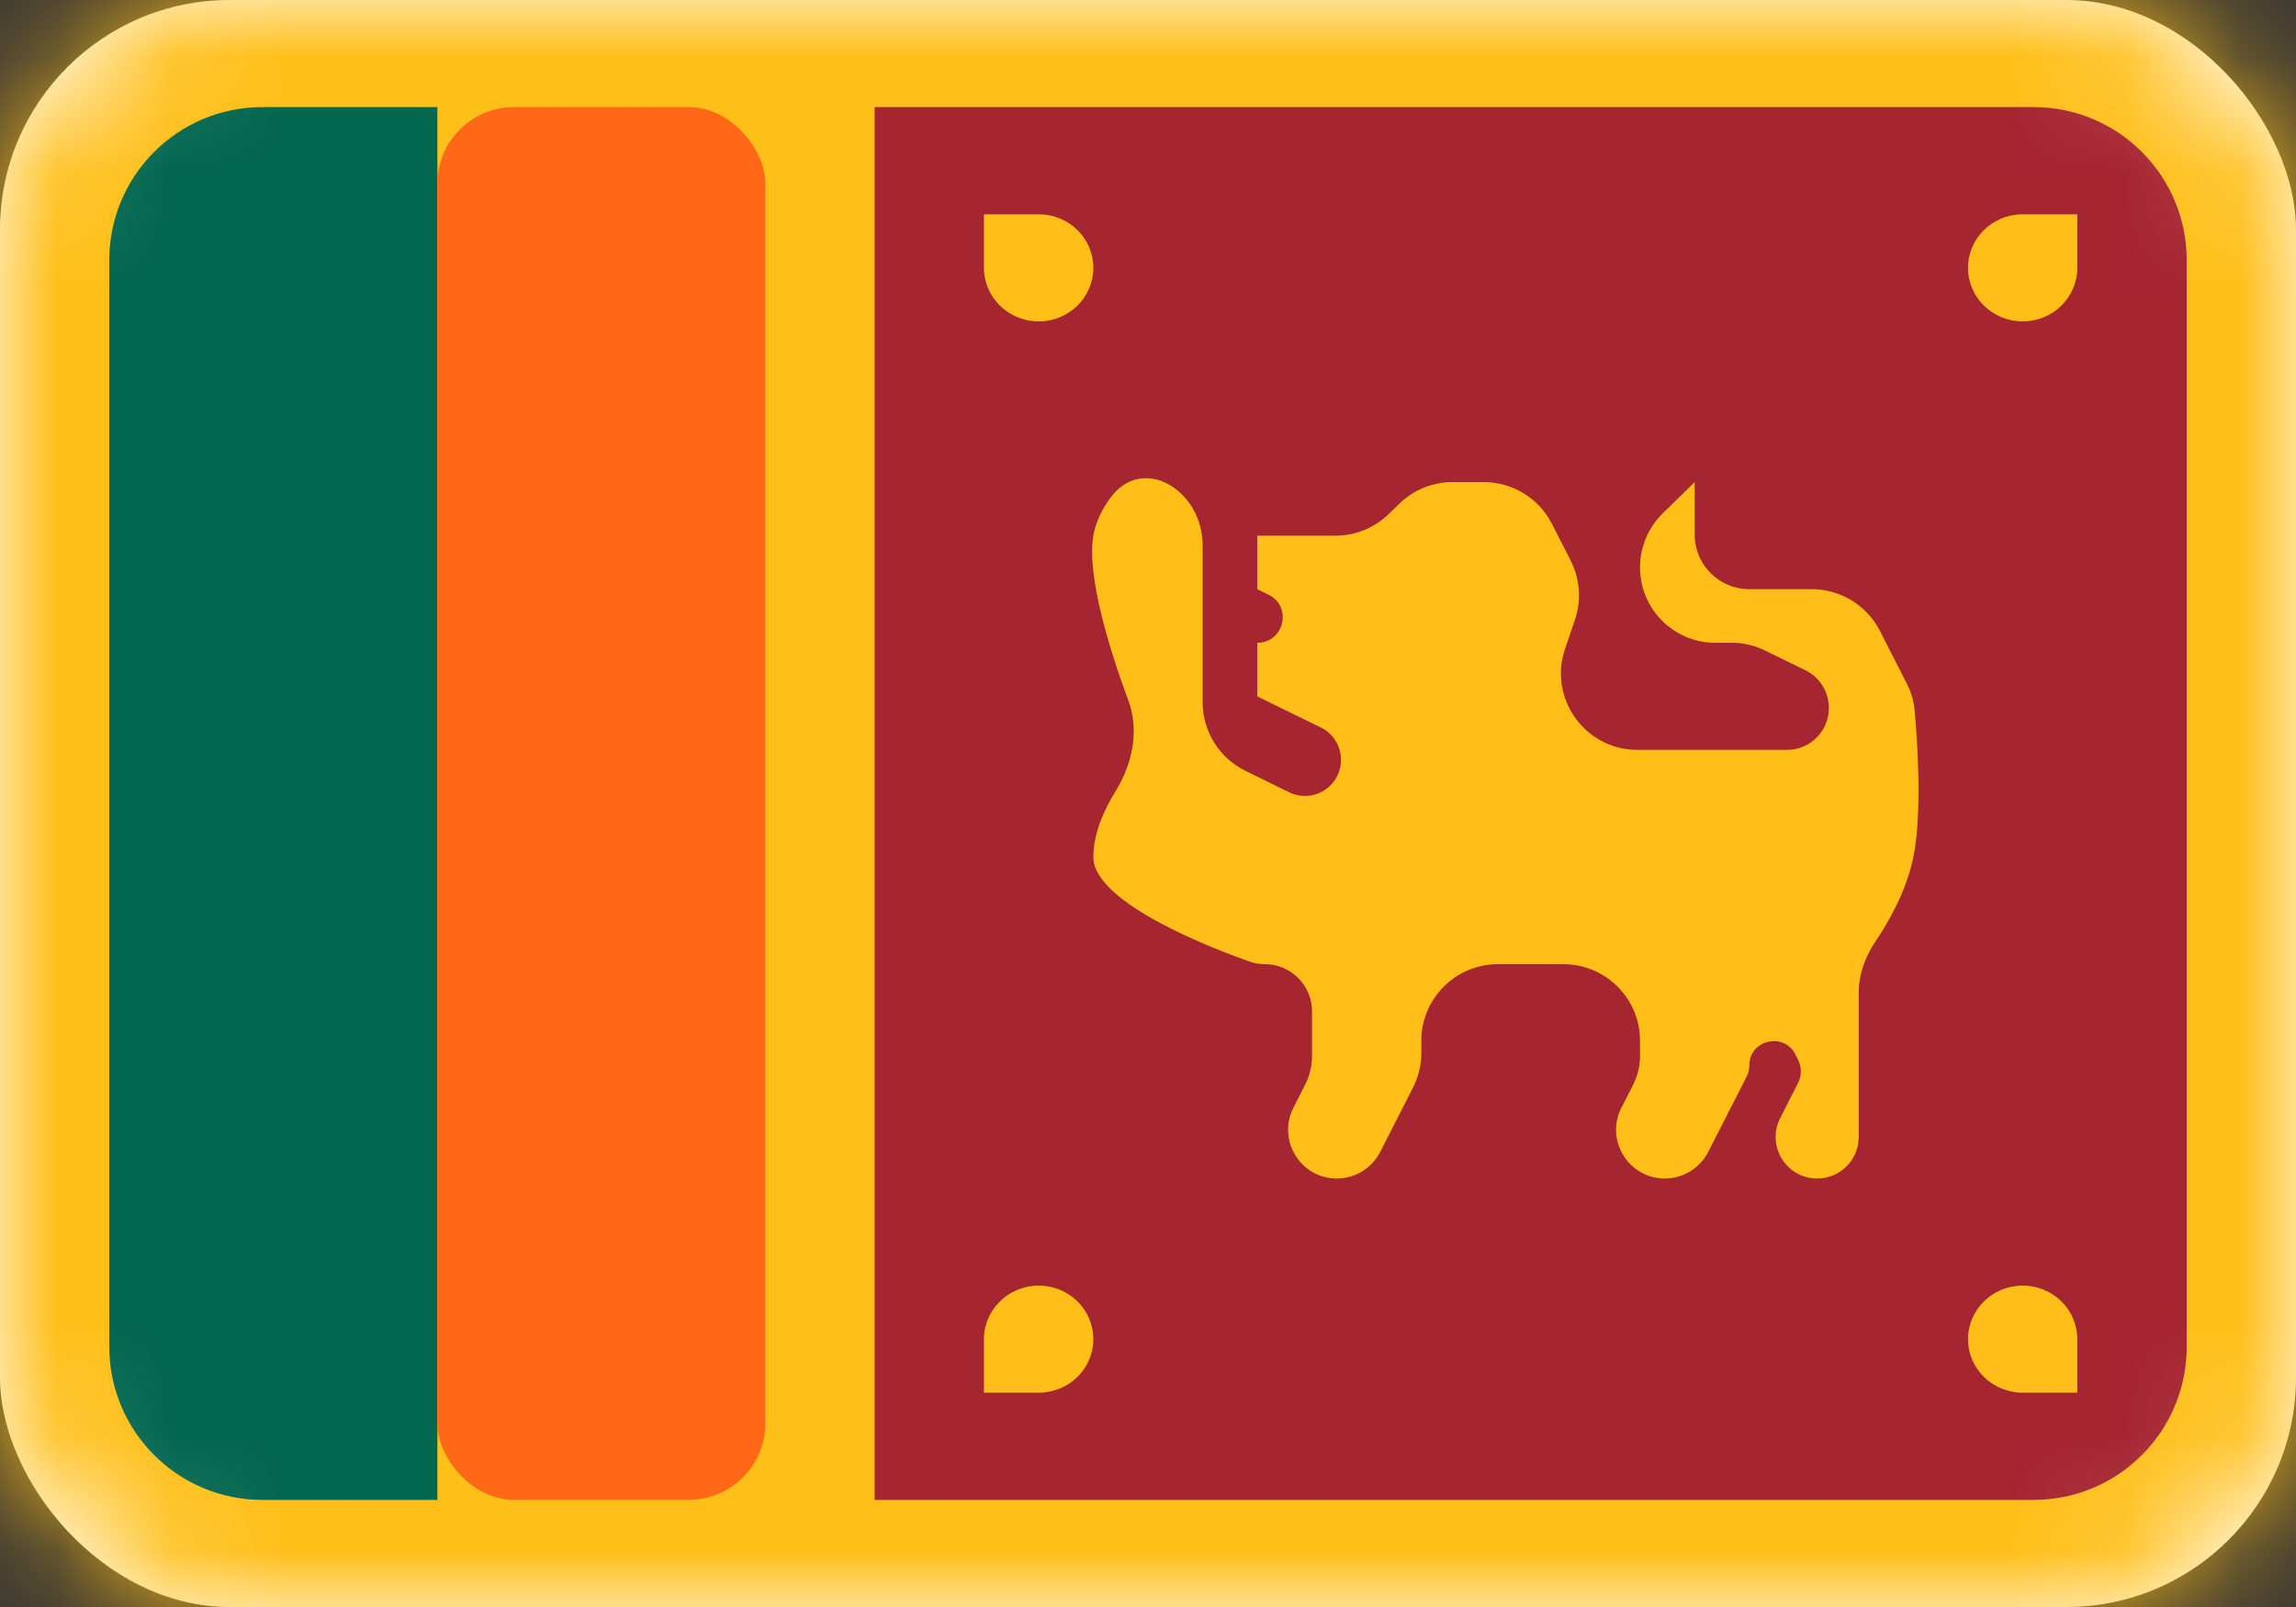 <svg width="20" height="14" viewBox="0 0 20 14" fill="none" xmlns="http://www.w3.org/2000/svg">
<rect x="0" y="0" width="20" height="14" fill="#333333" stroke="none"/>
<rect width="20" height="14" rx="2" fill="white"/>
<mask id="mask0_240_9805" style="mask-type:luminance" maskUnits="userSpaceOnUse" x="0" y="0" width="20" height="14">
<rect width="20" height="14" rx="2" fill="white"/>
</mask>
<g mask="url(#mask0_240_9805)">
<rect width="20" height="14" fill="#FFBF19"/>
<path fill-rule="evenodd" clip-rule="evenodd" d="M7.619 0.933H17.714C18.451 0.933 19.048 1.53 19.048 2.267V11.733C19.048 12.47 18.451 13.067 17.714 13.067H7.619V0.933Z" fill="#A52531"/>
<path d="M0.952 2.267C0.952 1.53 1.549 0.933 2.286 0.933H3.81V13.067H2.286C1.549 13.067 0.952 12.47 0.952 11.733V2.267Z" fill="#03664F"/>
<rect x="3.81" y="0.933" width="2.857" height="12.133" rx="0.667" fill="#FF6816"/>
<path fill-rule="evenodd" clip-rule="evenodd" d="M9.524 2.333C9.524 2.591 9.311 2.8 9.048 2.8C8.785 2.8 8.571 2.591 8.571 2.333V1.867H9.048C9.311 1.867 9.524 2.076 9.524 2.333ZM17.143 2.333C17.143 2.591 17.356 2.8 17.619 2.8C17.882 2.8 18.095 2.591 18.095 2.333V1.867H17.619C17.356 1.867 17.143 2.076 17.143 2.333ZM17.619 11.2C17.356 11.2 17.143 11.409 17.143 11.667C17.143 11.924 17.356 12.133 17.619 12.133H18.095V11.667C18.095 11.409 17.882 11.2 17.619 11.2ZM9.524 11.667C9.524 11.409 9.311 11.2 9.048 11.2C8.785 11.2 8.571 11.409 8.571 11.667V12.133H9.048C9.311 12.133 9.524 11.924 9.524 11.667Z" fill="#FFBF18"/>
<path fill-rule="evenodd" clip-rule="evenodd" d="M11.429 8.811C11.429 8.584 11.245 8.4 11.018 8.4C10.975 8.4 10.931 8.393 10.891 8.379C10.616 8.283 9.524 7.875 9.524 7.467C9.524 7.263 9.615 7.059 9.717 6.894C9.863 6.659 9.926 6.366 9.83 6.106C9.67 5.674 9.464 5.021 9.524 4.667C9.544 4.549 9.598 4.439 9.671 4.339C9.953 3.951 10.476 4.271 10.476 4.751V6.118C10.476 6.372 10.621 6.604 10.85 6.716L11.229 6.902C11.349 6.961 11.492 6.938 11.587 6.844C11.742 6.693 11.7 6.433 11.506 6.338L10.952 6.067V5.6C11.186 5.6 11.26 5.284 11.05 5.181L10.952 5.133V4.667H11.633C11.807 4.667 11.975 4.598 12.099 4.476L12.187 4.391C12.311 4.268 12.479 4.2 12.653 4.2H12.925C13.176 4.2 13.405 4.341 13.519 4.564L13.681 4.882C13.763 5.043 13.777 5.23 13.719 5.4L13.633 5.652C13.486 6.084 13.807 6.533 14.264 6.533H15.565C15.661 6.533 15.753 6.496 15.821 6.429C16.001 6.252 15.953 5.95 15.726 5.839L15.372 5.666C15.284 5.623 15.187 5.6 15.089 5.6H14.943C14.58 5.6 14.286 5.306 14.286 4.943C14.286 4.766 14.357 4.597 14.483 4.473L14.762 4.2V4.657C14.762 4.92 14.975 5.133 15.238 5.133H15.782C16.033 5.133 16.262 5.274 16.376 5.497L16.611 5.958C16.648 6.03 16.671 6.107 16.678 6.188C16.702 6.451 16.745 7.083 16.667 7.467C16.608 7.757 16.454 8.028 16.337 8.202C16.248 8.334 16.191 8.487 16.191 8.646V9.905C16.191 10.105 16.029 10.267 15.829 10.267C15.559 10.267 15.384 9.981 15.507 9.741L15.662 9.435C15.695 9.371 15.695 9.295 15.662 9.231L15.639 9.186C15.538 8.987 15.238 9.06 15.238 9.282C15.238 9.316 15.23 9.349 15.215 9.379L14.88 10.035C14.807 10.177 14.662 10.267 14.502 10.267C14.185 10.267 13.98 9.932 14.124 9.65L14.225 9.453C14.265 9.374 14.286 9.287 14.286 9.199V9.067C14.286 8.699 13.987 8.4 13.619 8.4H13.048C12.679 8.4 12.381 8.699 12.381 9.067V9.173C12.381 9.278 12.356 9.382 12.308 9.476L12.023 10.035C11.95 10.177 11.804 10.267 11.645 10.267C11.328 10.267 11.123 9.932 11.267 9.65L11.367 9.453C11.408 9.374 11.429 9.287 11.429 9.199V8.811Z" fill="#FFBF18"/>
</g>
</svg>
